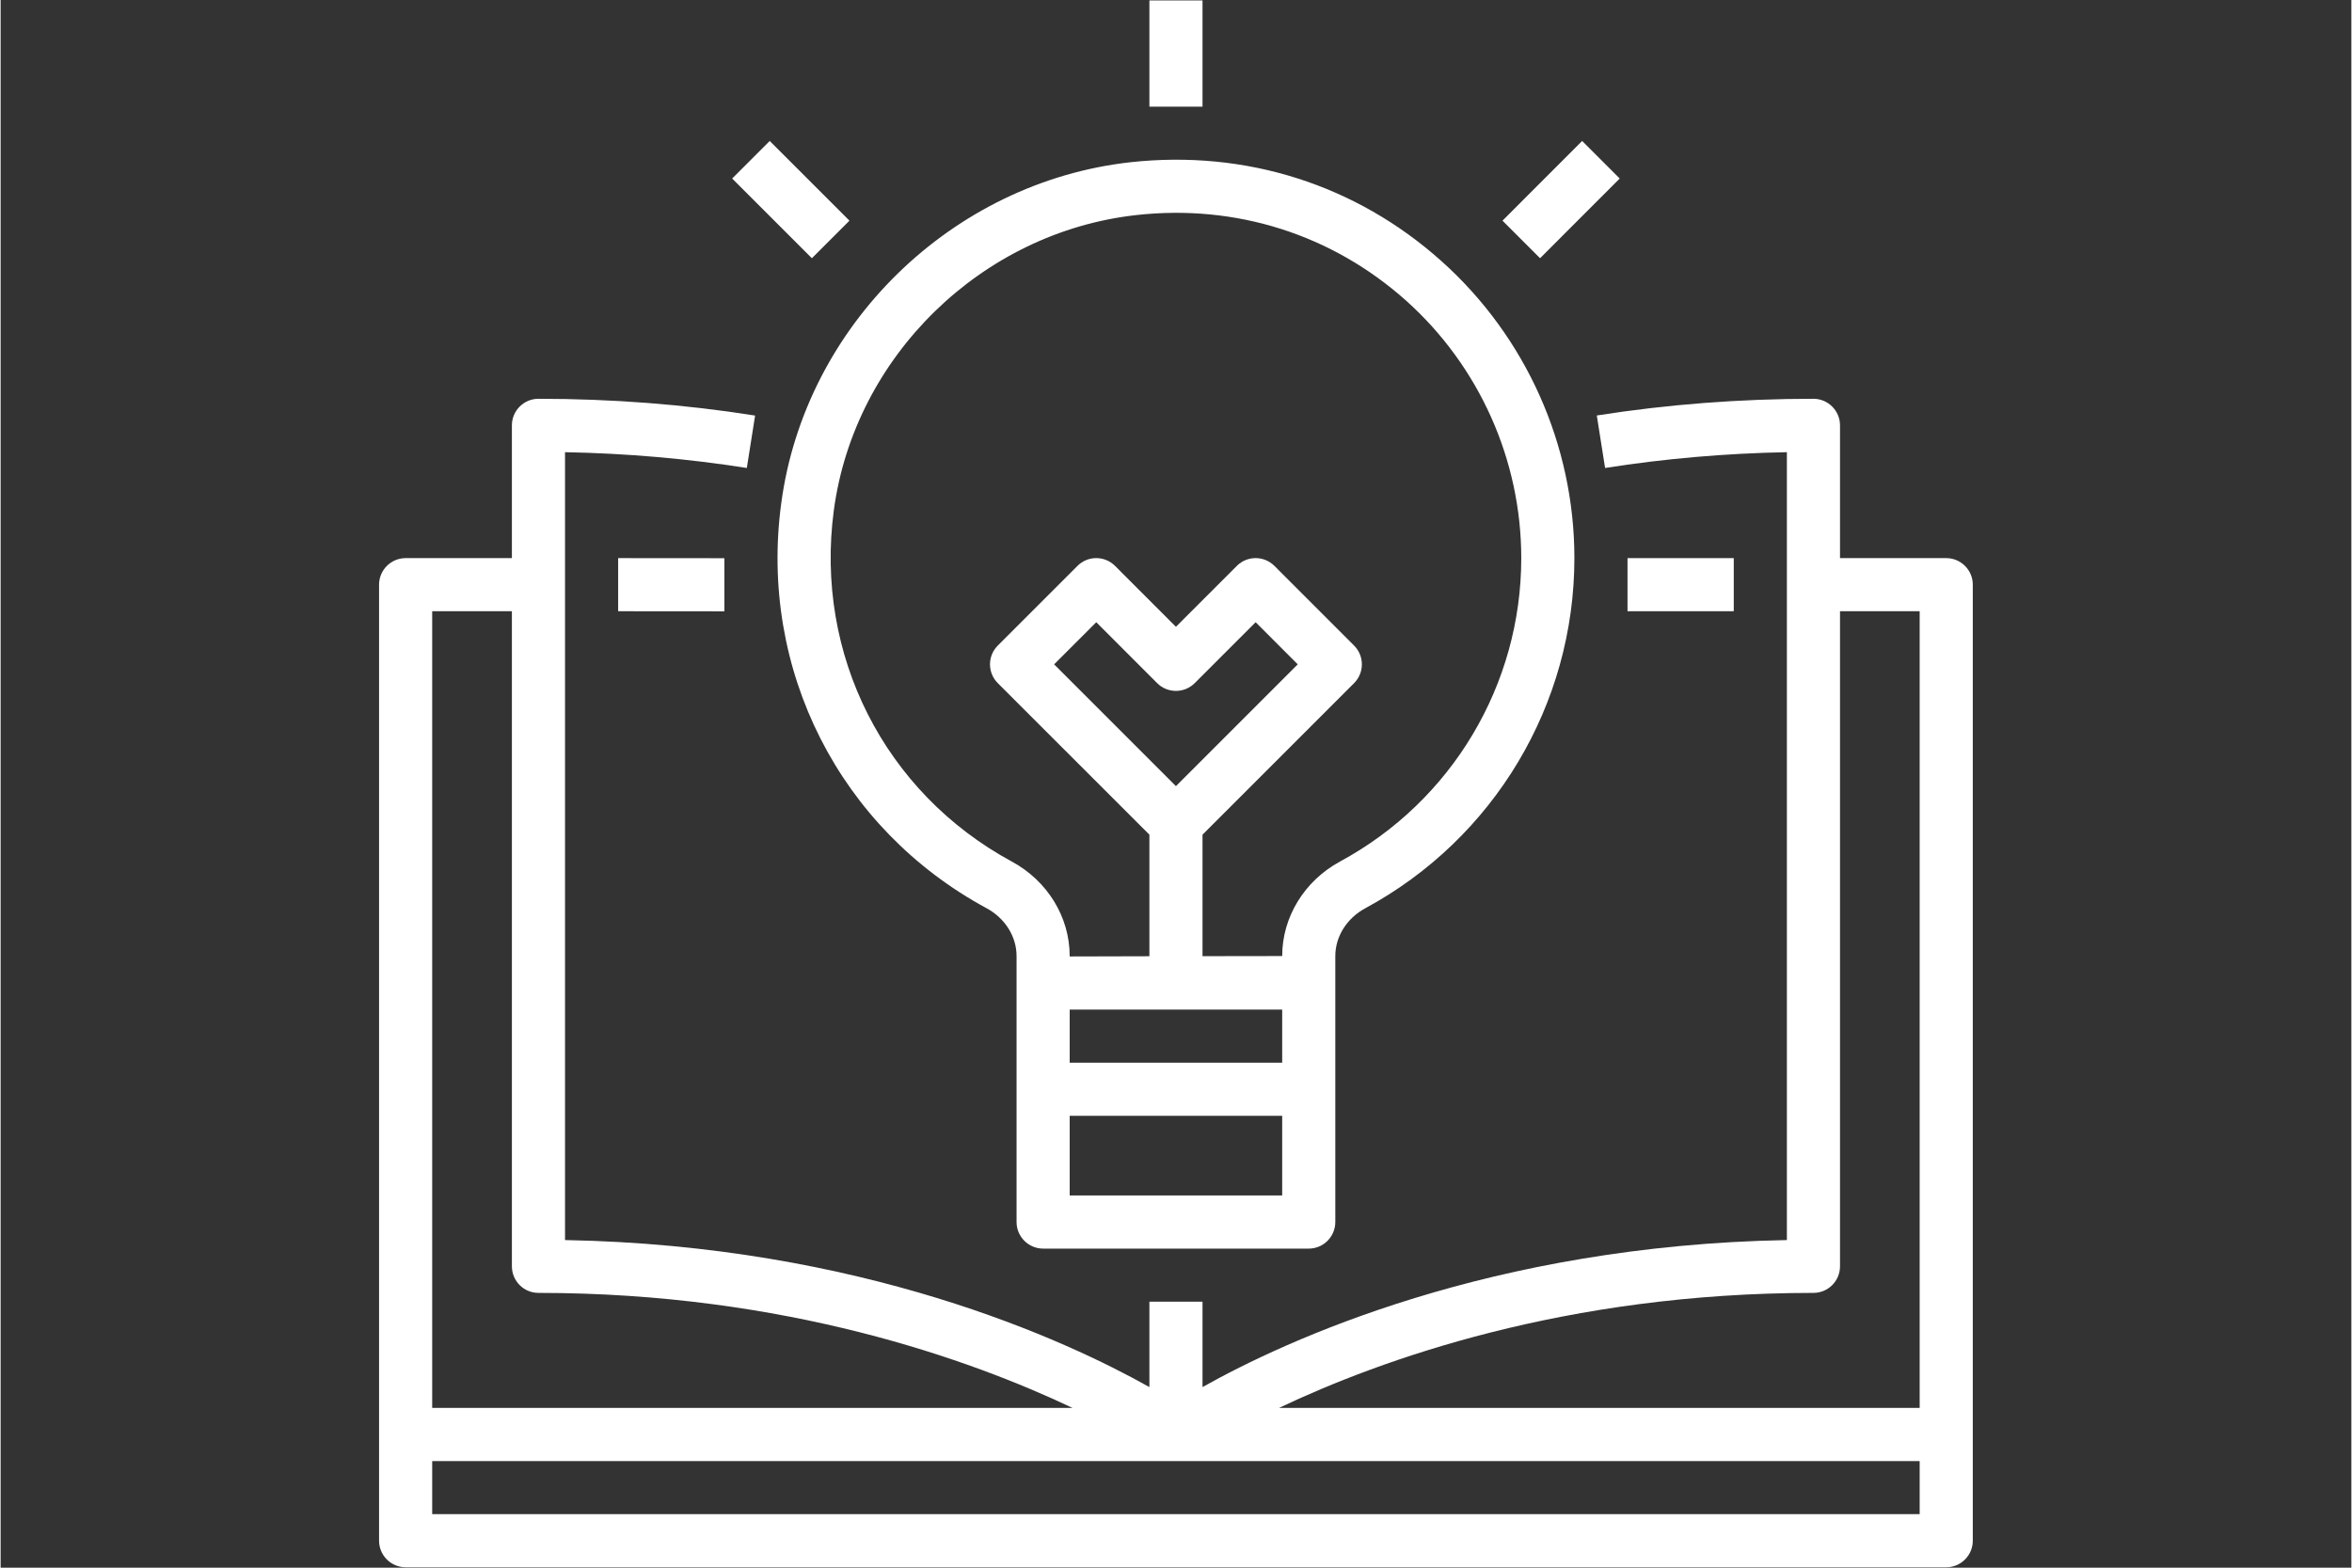 <svg xmlns="http://www.w3.org/2000/svg" xmlns:xlink="http://www.w3.org/1999/xlink" width="300" zoomAndPan="magnify" viewBox="0 0 224.88 150" height="200" preserveAspectRatio="xMidYMid meet" version="1.0"><rect x="0" y="0" width="224.88" height="150" fill="#333333" stroke="none"/><defs><clipPath id="e68aa15cef"><path d="M 36.145 38 L 189 38 L 189 149.961 L 36.145 149.961 Z M 36.145 38 " clip-rule="nonzero"/></clipPath><clipPath id="70f3fd5047"><path d="M 109 0.039 L 115 0.039 L 115 11 L 109 11 Z M 109 0.039 " clip-rule="nonzero"/></clipPath></defs><g clip-path="url(#e68aa15cef)"><path fill="#ffffff" d="M 41.285 144.879 L 41.285 139.797 L 183.582 139.797 L 183.582 144.879 Z M 41.285 58.484 L 48.91 58.484 L 48.91 121.164 C 48.91 122.574 50.051 123.707 51.449 123.707 C 75.113 123.707 92.832 130.109 102.547 134.715 L 41.285 134.715 Z M 173.418 123.707 C 174.816 123.707 175.961 122.574 175.961 121.164 L 175.961 58.484 L 183.582 58.484 L 183.582 134.715 L 122.289 134.715 C 131.988 130.109 149.676 123.707 173.418 123.707 Z M 186.125 53.402 L 175.961 53.402 L 175.961 40.695 C 175.961 39.297 174.816 38.156 173.418 38.156 C 166.422 38.156 159.453 38.691 152.695 39.754 L 153.488 44.777 C 159.164 43.883 165 43.375 170.879 43.266 L 170.879 118.652 C 142.531 119.172 122.965 128.23 114.977 132.719 L 114.977 124.551 L 109.895 124.551 L 109.895 132.719 C 101.902 128.23 82.34 119.172 53.992 118.652 L 53.992 43.266 C 59.867 43.375 65.703 43.883 71.383 44.777 L 72.176 39.762 C 65.426 38.691 58.449 38.156 51.449 38.156 C 50.051 38.156 48.91 39.297 48.91 40.695 L 48.91 53.402 L 38.746 53.402 C 37.344 53.402 36.203 54.543 36.203 55.941 L 36.203 147.418 C 36.203 148.82 37.344 149.961 38.746 149.961 L 186.125 149.961 C 187.523 149.961 188.664 148.82 188.664 147.418 L 188.664 55.941 C 188.664 54.543 187.523 53.402 186.125 53.402 " fill-opacity="1" fill-rule="nonzero"/></g><path fill="#ffffff" d="M 112.434 75.219 L 100.781 63.566 L 104.812 59.535 L 110.637 65.363 C 111.629 66.355 113.238 66.355 114.23 65.363 L 120.059 59.535 L 124.086 63.566 Z M 134.461 28.773 C 141.457 35.047 145.469 44.02 145.469 53.402 C 145.469 65.52 138.828 76.648 128.129 82.434 C 124.723 84.281 122.598 87.746 122.598 91.477 L 114.977 91.488 L 114.977 79.863 L 129.477 65.363 C 130.469 64.371 130.469 62.762 129.477 61.77 L 121.855 54.145 C 120.859 53.152 119.254 53.152 118.262 54.145 L 112.434 59.973 L 106.609 54.145 C 105.613 53.152 104.008 53.152 103.016 54.145 L 95.391 61.77 C 94.398 62.762 94.398 64.371 95.391 65.363 L 109.895 79.863 L 109.895 91.496 L 102.27 91.516 L 102.27 91.477 C 102.27 87.746 100.145 84.281 96.73 82.434 C 84.543 75.832 77.863 62.641 79.707 48.824 C 81.684 34.094 93.852 22.223 108.641 20.578 C 118.191 19.516 127.363 22.434 134.461 28.773 Z M 102.27 114.387 L 102.27 106.762 L 122.598 106.762 L 122.598 114.387 Z M 122.598 96.598 L 122.598 101.68 L 102.27 101.68 L 102.27 96.598 Z M 74.676 48.152 C 72.531 64.07 80.246 79.289 94.32 86.902 C 96.086 87.855 97.188 89.609 97.188 91.477 L 97.188 116.926 C 97.188 118.328 98.328 119.469 99.73 119.469 L 125.141 119.469 C 126.539 119.469 127.68 118.328 127.68 116.926 L 127.68 91.477 C 127.68 89.609 128.781 87.855 130.551 86.902 C 142.887 80.23 150.551 67.387 150.551 53.402 C 150.551 42.57 145.914 32.219 137.844 24.992 C 129.664 17.668 119.113 14.312 108.078 15.523 C 91.004 17.422 76.949 31.137 74.676 48.152 " fill-opacity="1" fill-rule="nonzero"/><g clip-path="url(#70f3fd5047)"><path fill="#ffffff" d="M 114.977 0.039 L 109.895 0.039 L 109.895 10.203 L 114.977 10.203 L 114.977 0.039 " fill-opacity="1" fill-rule="nonzero"/></g><path fill="#ffffff" d="M 151.293 13.488 L 143.672 21.113 L 147.266 24.707 L 154.887 17.082 L 151.293 13.488 " fill-opacity="1" fill-rule="nonzero"/><path fill="#ffffff" d="M 69.98 17.082 L 77.605 24.707 L 81.199 21.113 L 73.574 13.488 L 69.98 17.082 " fill-opacity="1" fill-rule="nonzero"/><path fill="#ffffff" d="M 165.797 58.484 L 155.633 58.484 L 155.633 53.402 L 165.797 53.402 L 165.797 58.484 " fill-opacity="1" fill-rule="nonzero"/><path fill="#ffffff" d="M 69.238 58.492 L 59.074 58.484 L 59.074 53.402 L 69.238 53.41 L 69.238 58.492 " fill-opacity="1" fill-rule="nonzero"/></svg>